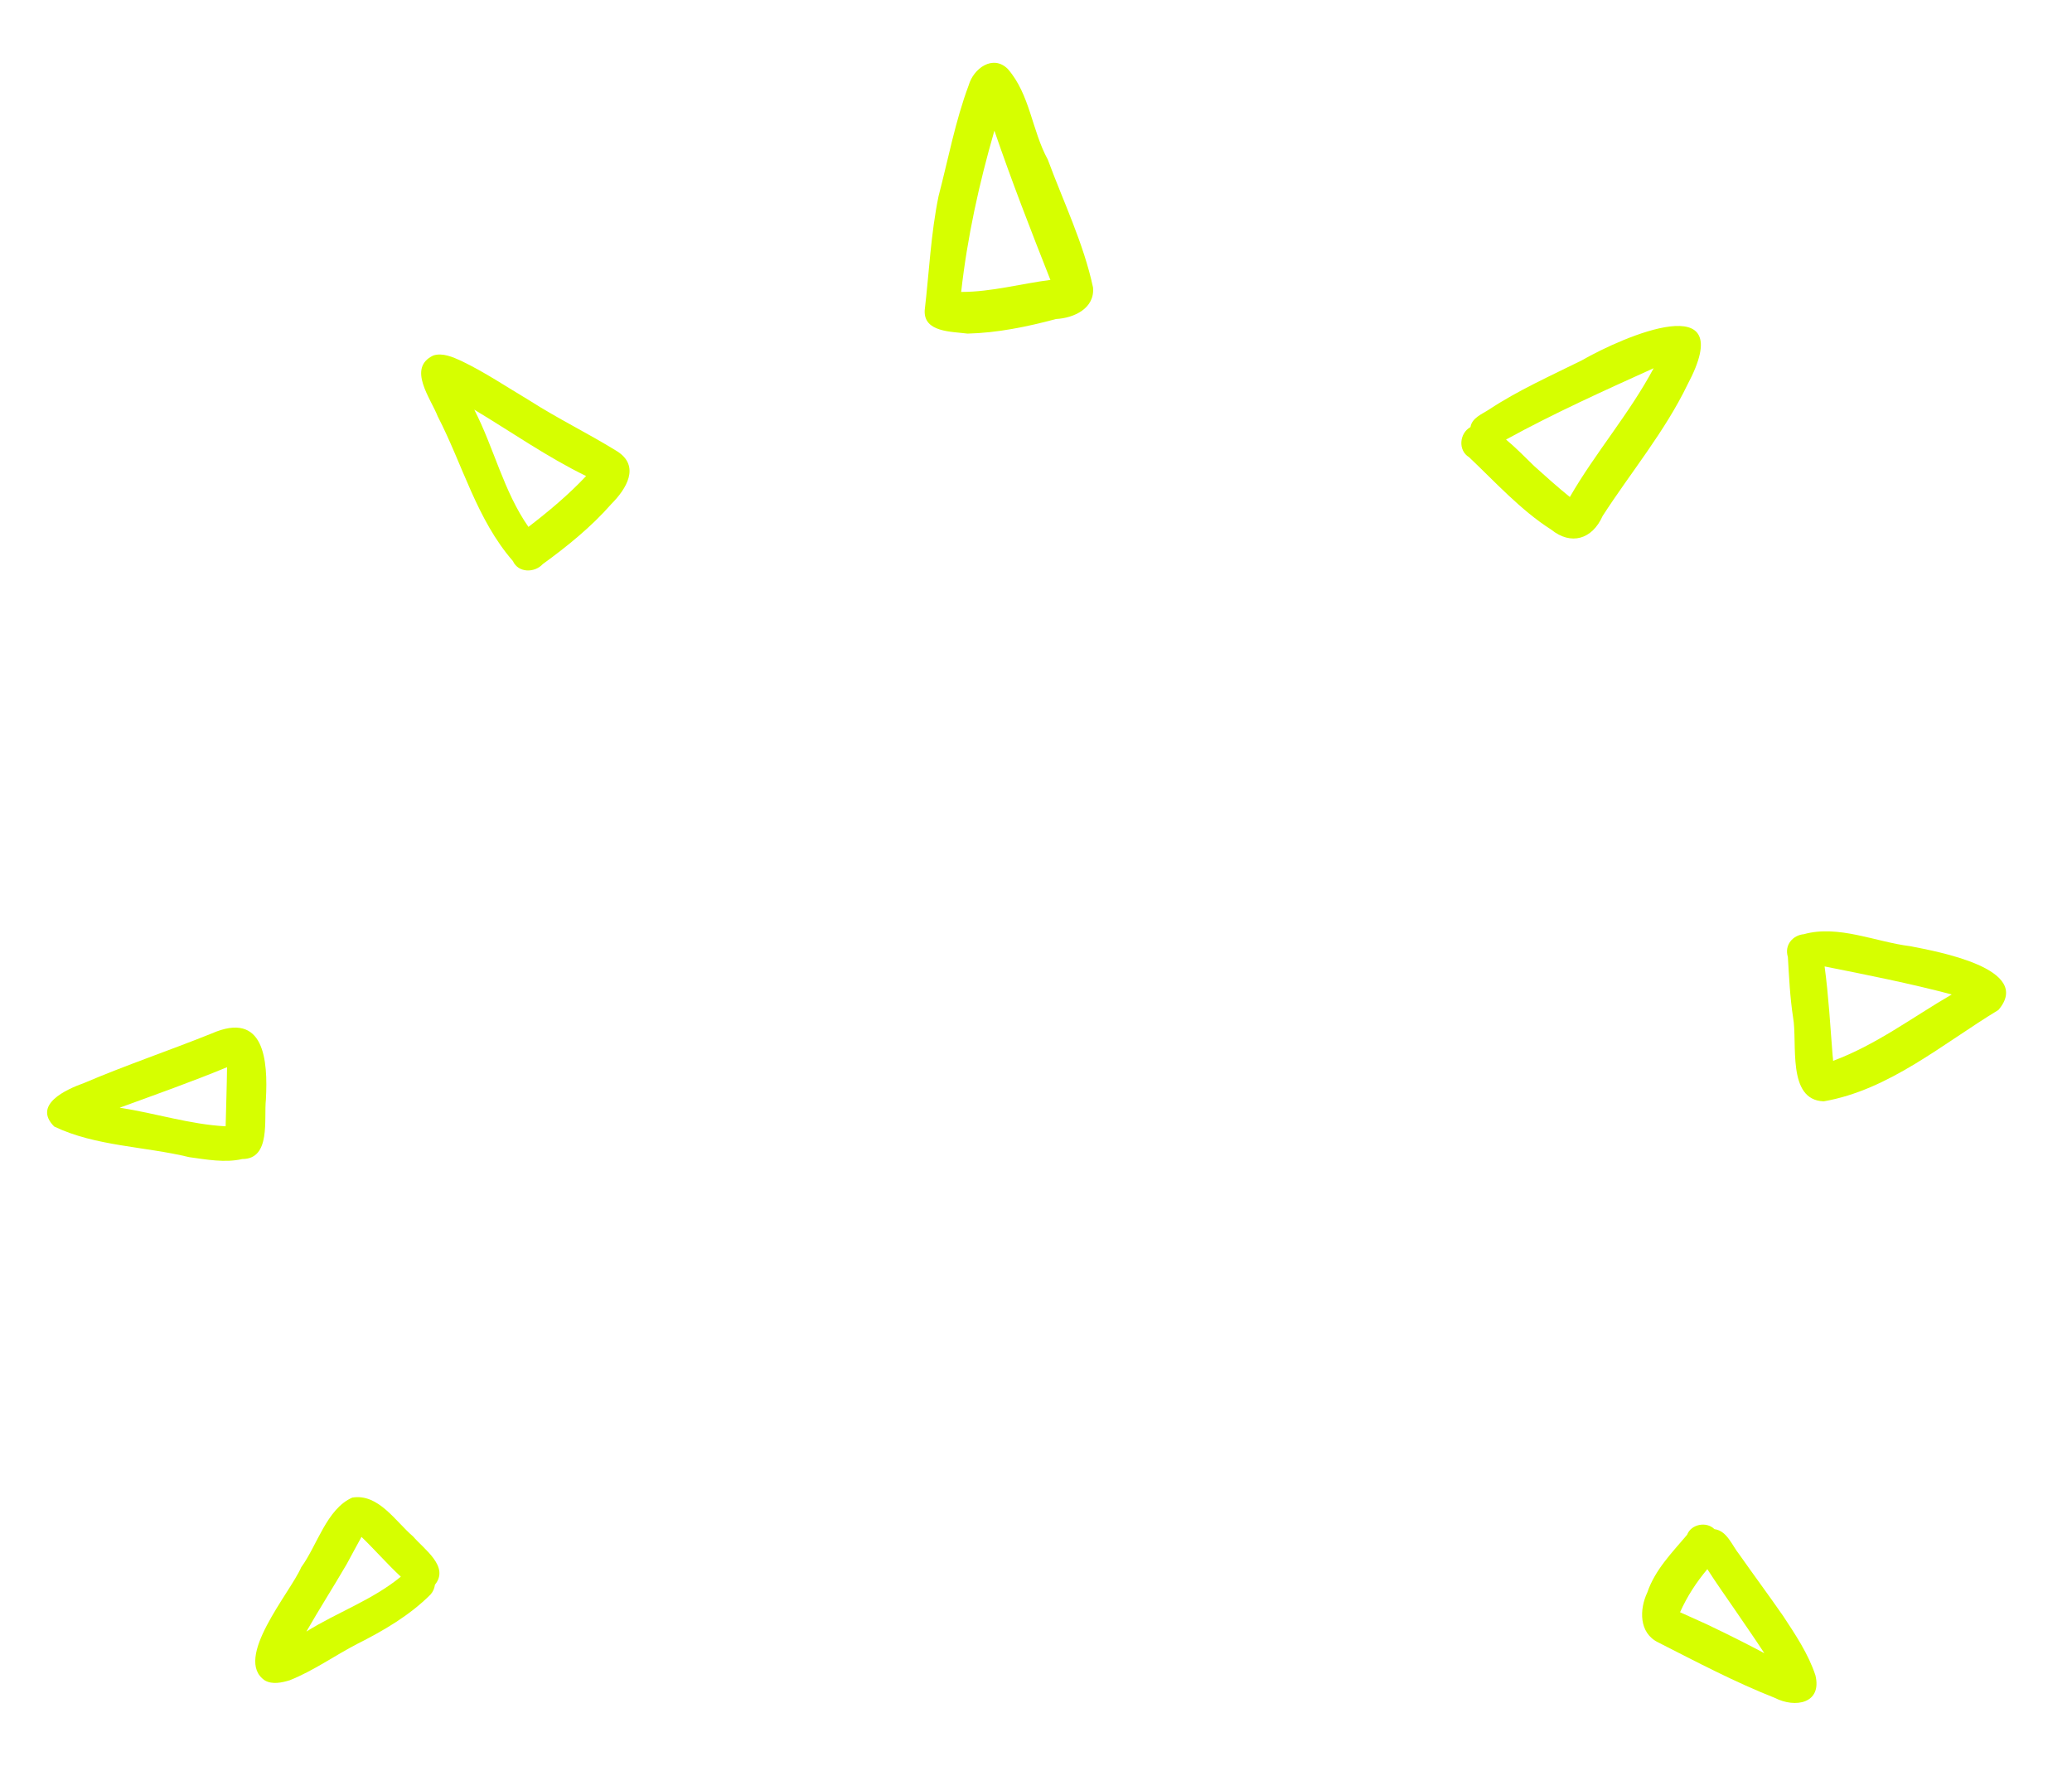 <svg width="88" height="75" viewBox="0 0 88 75" fill="none" xmlns="http://www.w3.org/2000/svg">
<g filter="url(#filter0_d_24_3217)">
<path d="M41.093 13.17C40.413 13.08 39.222 13.12 39.273 12.18C39.462 10.57 39.532 8.93 39.862 7.33C40.273 5.76 40.572 4.14 41.142 2.62C41.343 1.91 42.172 1.3 42.803 1.93C43.752 3.02 43.822 4.54 44.502 5.78C45.163 7.57 46.023 9.34 46.422 11.21C46.502 12.1 45.612 12.51 44.852 12.55C43.623 12.88 42.352 13.14 41.093 13.17ZM40.833 11.4C42.112 11.4 43.352 11.05 44.612 10.89C43.782 8.79 42.962 6.68 42.233 4.55C41.583 6.8 41.083 9.07 40.822 11.4H40.833Z" fill="#D6FF00"/>
<path d="M65.873 21.49C64.583 20.67 63.473 19.44 62.393 18.42C61.913 18.13 61.983 17.4 62.453 17.14C62.513 16.75 62.943 16.59 63.233 16.4C64.473 15.58 65.843 14.97 67.173 14.31C68.973 13.28 73.893 11.15 71.673 15.33C70.703 17.34 69.263 19.06 68.063 20.92C67.623 21.91 66.723 22.18 65.873 21.49ZM66.673 20.11C67.763 18.22 69.203 16.57 70.233 14.64C68.113 15.6 66.003 16.55 63.963 17.67C64.383 18.02 64.773 18.42 65.163 18.8C65.653 19.24 66.153 19.69 66.673 20.11Z" fill="#D6FF00"/>
<path d="M77.453 45.78C75.873 45.72 76.353 43.3 76.153 42.21C76.023 41.36 75.983 40.5 75.933 39.65C75.773 39.13 76.153 38.72 76.613 38.68C78.073 38.27 79.663 39.01 81.133 39.19C82.243 39.41 86.383 40.14 84.873 41.9C82.513 43.33 80.233 45.3 77.453 45.78ZM77.833 43.83C77.843 43.91 77.853 43.99 77.853 44.06C79.683 43.38 81.223 42.21 82.893 41.24C81.113 40.77 79.303 40.41 77.493 40.05C77.663 41.31 77.733 42.57 77.833 43.83Z" fill="#D6FF00"/>
<path d="M21.783 22.83C20.243 21.06 19.652 18.74 18.593 16.69C18.293 15.92 17.282 14.63 18.402 14.1C18.793 13.97 19.242 14.17 19.593 14.33C20.593 14.81 21.512 15.43 22.453 15.99C23.753 16.82 24.953 17.39 26.212 18.17C27.203 18.8 26.602 19.77 25.962 20.41C25.113 21.38 24.073 22.22 23.052 22.96C22.703 23.34 22.013 23.34 21.783 22.83ZM22.443 21.38C23.303 20.72 24.163 20 24.892 19.22C23.233 18.41 21.723 17.35 20.142 16.4C20.983 18.03 21.383 19.86 22.443 21.38Z" fill="#D6FF00"/>
<path d="M8.033 48.15C6.143 47.69 4.053 47.69 2.303 46.85C1.373 45.92 2.813 45.27 3.573 45C5.353 44.24 7.193 43.62 8.983 42.9C11.233 41.91 11.383 44.04 11.293 45.7C11.203 46.54 11.513 48.23 10.293 48.23C9.553 48.4 8.763 48.25 8.033 48.15ZM9.583 46.84C9.603 46 9.633 45.17 9.643 44.33C8.143 44.95 6.613 45.49 5.083 46.05C6.593 46.28 8.063 46.76 9.583 46.84Z" fill="#D6FF00"/>
<path d="M11.253 70.38C9.883 69.46 12.323 66.66 12.793 65.57C13.473 64.64 13.873 63.09 14.963 62.61C16.073 62.43 16.793 63.62 17.543 64.26C18.003 64.8 19.103 65.54 18.473 66.31C18.453 66.46 18.393 66.61 18.283 66.73C17.393 67.62 16.293 68.26 15.183 68.82C14.213 69.32 13.313 69.97 12.303 70.37C11.973 70.47 11.573 70.56 11.253 70.38ZM14.723 65.44C14.163 66.4 13.563 67.34 13.013 68.3C14.323 67.48 15.823 66.96 17.023 65.97C16.443 65.43 15.923 64.83 15.353 64.28C15.133 64.67 14.933 65.06 14.723 65.44Z" fill="#D6FF00"/>
<path d="M75.383 71.12C73.683 70.45 72.053 69.59 70.423 68.76C69.603 68.36 69.623 67.36 69.963 66.64C70.293 65.67 71.013 64.95 71.653 64.19C71.823 63.74 72.473 63.61 72.813 63.95C73.353 64.02 73.563 64.65 73.873 65.03C74.483 65.9 75.123 66.76 75.733 67.64C76.253 68.43 76.803 69.25 77.103 70.16C77.393 71.36 76.243 71.56 75.383 71.12ZM72.483 67.99C72.963 68.22 73.443 68.45 73.913 68.69C74.253 68.86 74.593 69.04 74.933 69.22C74.523 68.59 74.093 67.98 73.673 67.36C73.283 66.79 72.883 66.23 72.513 65.65C72.043 66.21 71.653 66.81 71.353 67.48C71.723 67.65 72.103 67.82 72.483 67.99Z" fill="#D6FF00"/>
</g>
<defs>
<filter id="filter0_d_24_3217" x="0" y="0.667" width="87.2" height="73.667" filterUnits="userSpaceOnUse" color-interpolation-filters="sRGB">
<feFlood flood-opacity="0" result="BackgroundImageFix"/>
<feColorMatrix in="SourceAlpha" type="matrix" values="0 0 0 0 0 0 0 0 0 0 0 0 0 0 0 0 0 0 127 0" result="hardAlpha"/>
<feOffset dy="1"/>
<feGaussianBlur stdDeviation="1"/>
<feComposite in2="hardAlpha" operator="out"/>
<feColorMatrix type="matrix" values="0 0 0 0 0.839 0 0 0 0 1 0 0 0 0 0 0 0 0 1 0"/>
<feBlend mode="normal" in2="BackgroundImageFix" result="effect1_dropShadow_24_3217"/>
<feBlend mode="normal" in="SourceGraphic" in2="effect1_dropShadow_24_3217" result="shape"/>
</filter>
</defs>
</svg>
